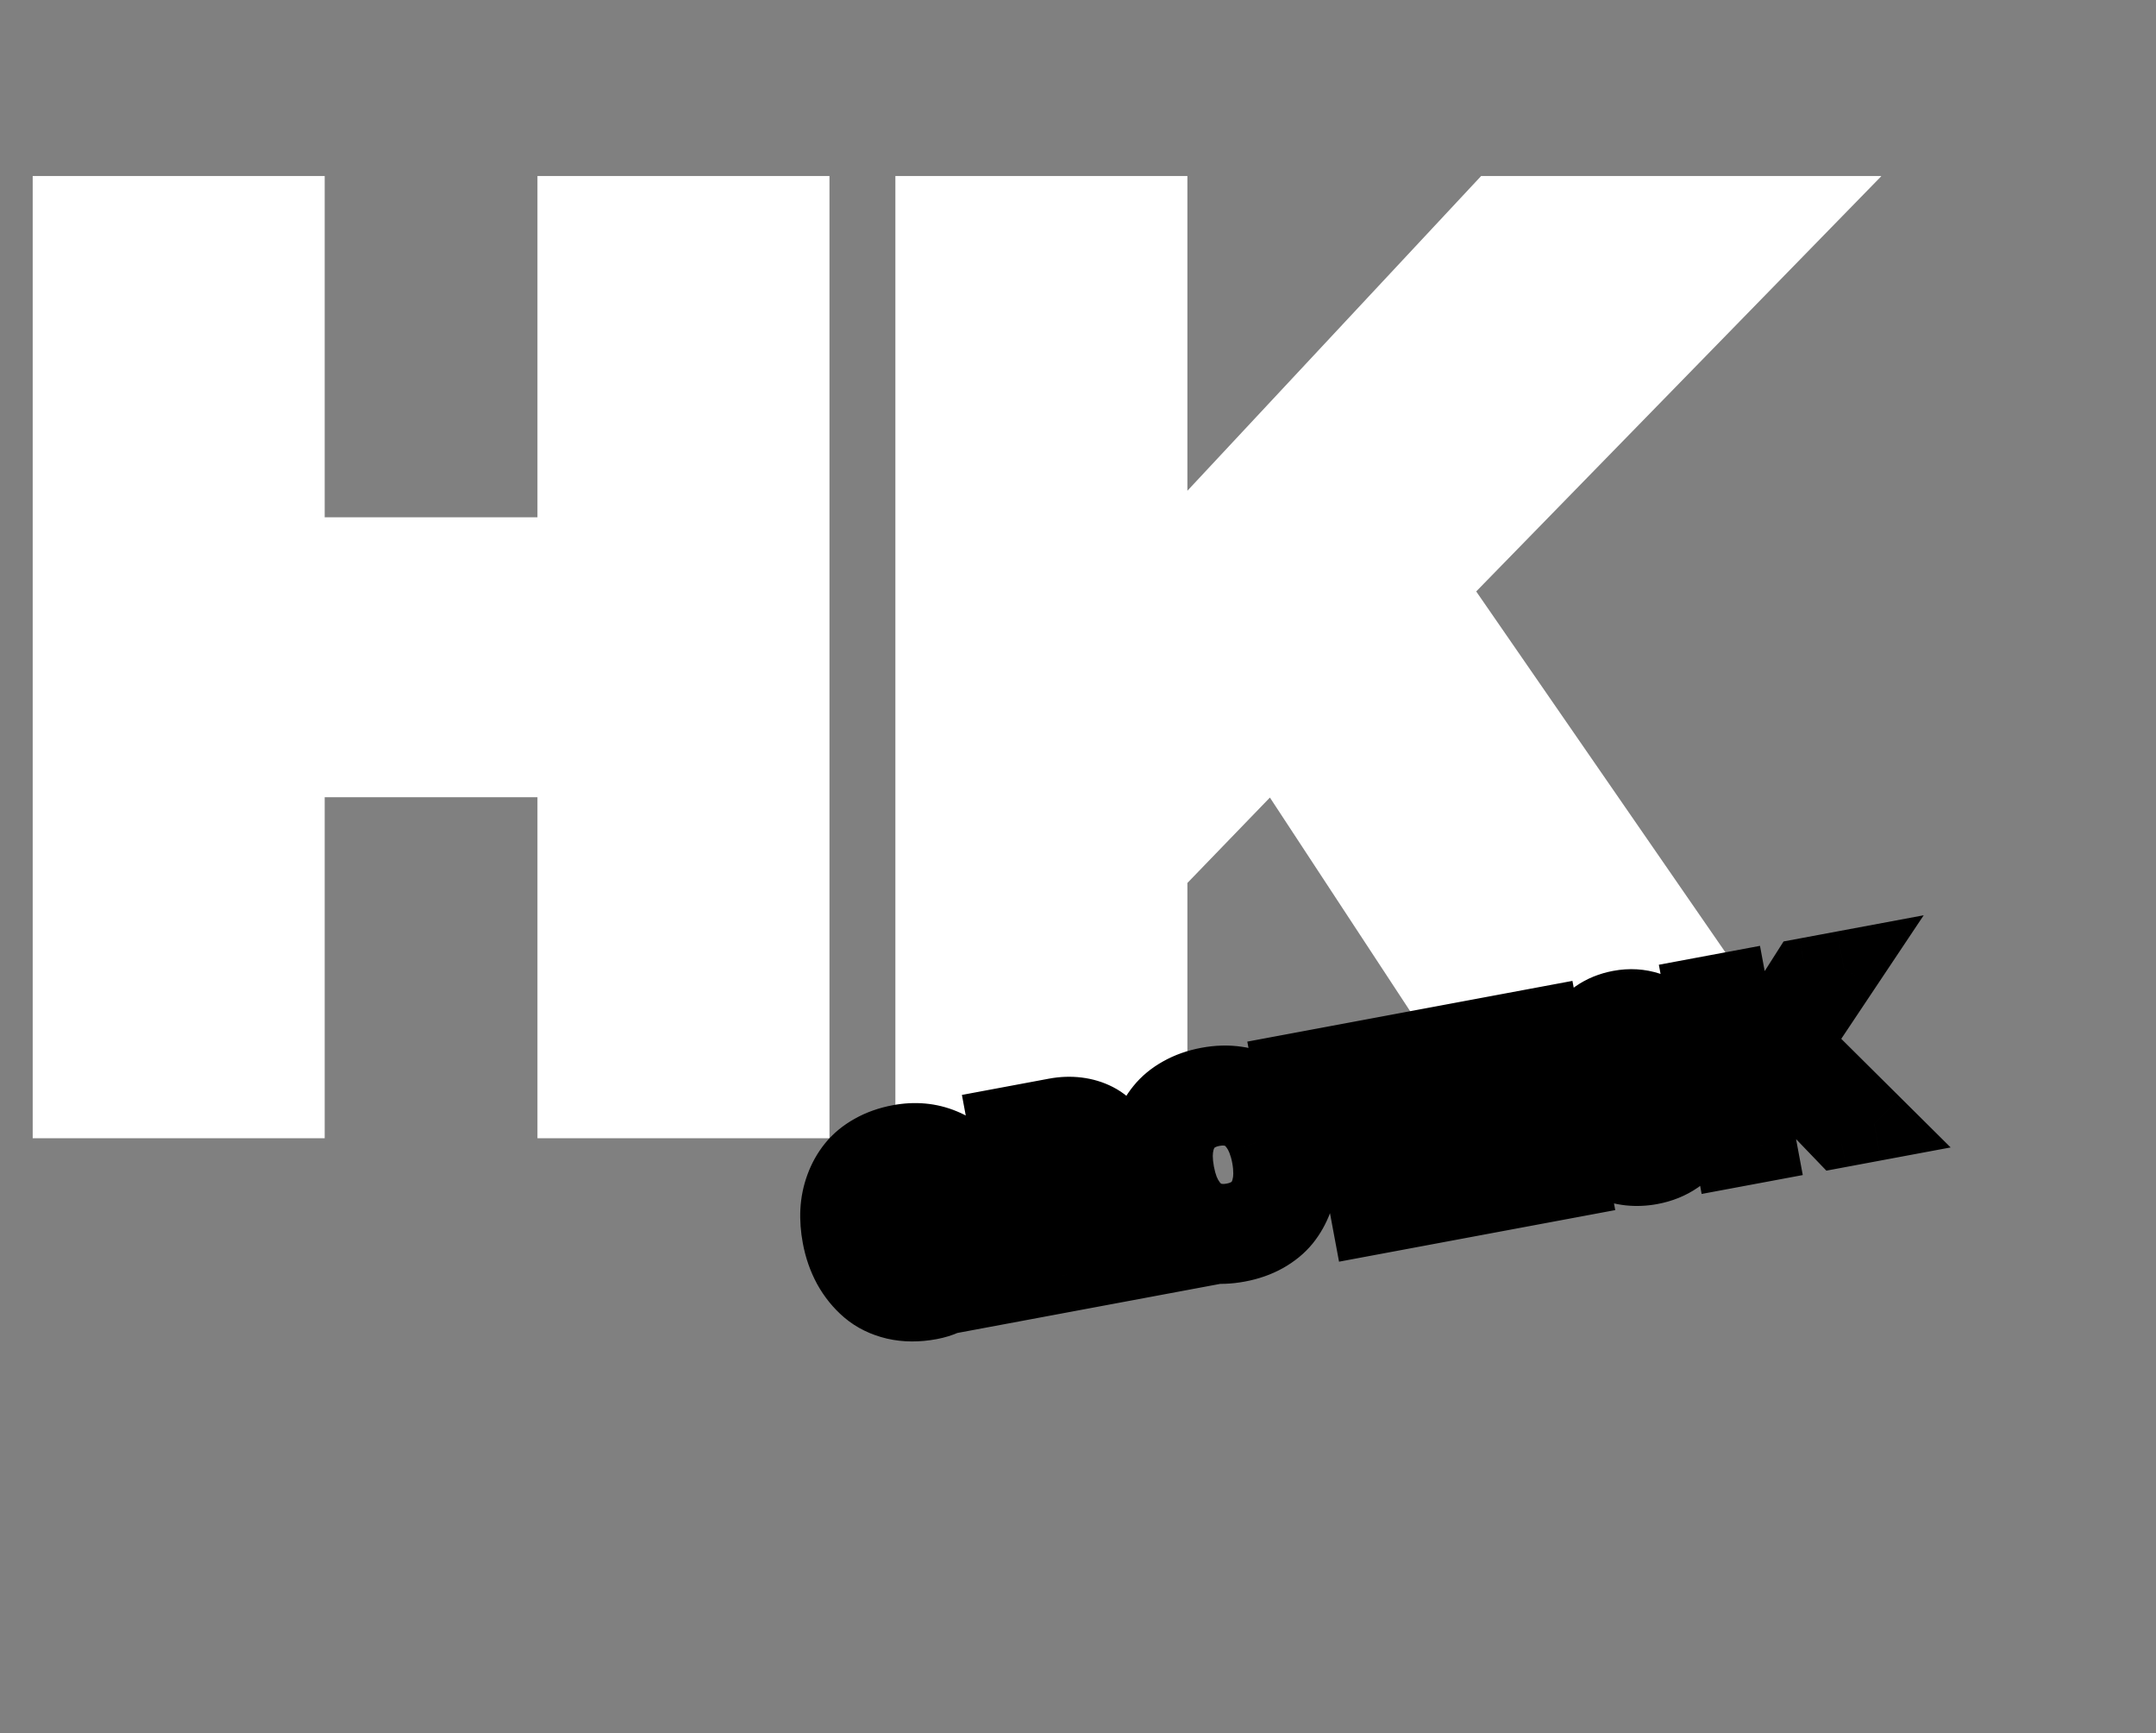 <svg width="1218" height="979" viewBox="0 0 1218 979" fill="none" xmlns="http://www.w3.org/2000/svg">
<rect x="0" y="0" width="1218" height="979" fill="#808080" stroke="none"/>
<mask id="path-1-outside-1_329_40" maskUnits="userSpaceOnUse" x="18" y="99" width="1045" height="544" fill="black">
<rect fill="white" x="18" y="99" width="1045" height="544"/>
<path d="M59.452 602V140.429H142.424V333.159H344.626V140.429H427.598V602H344.626V409.271H142.424V602H59.452ZM546.829 602V140.429H629.801V381.178L854.543 140.429H965.607L781.044 329.565L969.201 602H865.976L723.552 385.098L629.801 482.116V602H546.829Z"/>
</mask>
<path d="M59.452 602V140.429H142.424V333.159H344.626V140.429H427.598V602H344.626V409.271H142.424V602H59.452ZM546.829 602V140.429H629.801V381.178L854.543 140.429H965.607L781.044 329.565L969.201 602H865.976L723.552 385.098L629.801 482.116V602H546.829Z" fill="white"/>
<path d="M59.452 602H18.452V643H59.452V602ZM59.452 140.429V99.429H18.452V140.429H59.452ZM142.424 140.429H183.424V99.429H142.424V140.429ZM142.424 333.159H101.424V374.159H142.424V333.159ZM344.626 333.159V374.159H385.626V333.159H344.626ZM344.626 140.429V99.429H303.626V140.429H344.626ZM427.598 140.429H468.598V99.429H427.598V140.429ZM427.598 602V643H468.598V602H427.598ZM344.626 602H303.626V643H344.626V602ZM344.626 409.271H385.626V368.271H344.626V409.271ZM142.424 409.271V368.271H101.424V409.271H142.424ZM142.424 602V643H183.424V602H142.424ZM100.452 602V140.429H18.452V602H100.452ZM59.452 181.429H142.424V99.429H59.452V181.429ZM101.424 140.429V333.159H183.424V140.429H101.424ZM142.424 374.159H344.626V292.159H142.424V374.159ZM385.626 333.159V140.429H303.626V333.159H385.626ZM344.626 181.429H427.598V99.429H344.626V181.429ZM386.598 140.429V602H468.598V140.429H386.598ZM427.598 561H344.626V643H427.598V561ZM385.626 602V409.271H303.626V602H385.626ZM344.626 368.271H142.424V450.271H344.626V368.271ZM101.424 409.271V602H183.424V409.271H101.424ZM142.424 561H59.452V643H142.424V561ZM546.829 602H505.829V643H546.829V602ZM546.829 140.429V99.429H505.829V140.429H546.829ZM629.801 140.429H670.801V99.429H629.801V140.429ZM629.801 381.178H588.801V485.181L659.771 409.156L629.801 381.178ZM854.543 140.429V99.429H836.729L824.572 112.451L854.543 140.429ZM965.607 140.429L994.951 169.064L1062.9 99.429H965.607V140.429ZM781.044 329.565L751.7 300.931L728.126 325.09L747.308 352.865L781.044 329.565ZM969.201 602V643H1047.35L1002.94 578.7L969.201 602ZM865.976 602L831.704 624.504L843.849 643H865.976V602ZM723.552 385.098L757.824 362.594L729.689 319.746L694.069 356.607L723.552 385.098ZM629.801 482.116L600.317 453.625L588.801 465.543V482.116H629.801ZM629.801 602V643H670.801V602H629.801ZM587.829 602V140.429H505.829V602H587.829ZM546.829 181.429H629.801V99.429H546.829V181.429ZM588.801 140.429V381.178H670.801V140.429H588.801ZM659.771 409.156L884.514 168.407L824.572 112.451L599.83 353.2L659.771 409.156ZM854.543 181.429H965.607V99.429H854.543V181.429ZM936.263 111.795L751.7 300.931L810.388 358.2L994.951 169.064L936.263 111.795ZM747.308 352.865L935.465 625.3L1002.94 578.7L814.781 306.266L747.308 352.865ZM969.201 561H865.976V643H969.201V561ZM900.248 579.496L757.824 362.594L689.28 407.602L831.704 624.504L900.248 579.496ZM694.069 356.607L600.317 453.625L659.284 510.607L753.036 413.588L694.069 356.607ZM588.801 482.116V602H670.801V482.116H588.801ZM629.801 561H546.829V643H629.801V561Z" fill="white" mask="url(#path-1-outside-1_329_40)"/>
<mask id="path-3-outside-2_329_40" maskUnits="userSpaceOnUse" x="440.479" y="514.494" width="671.784" height="254.476" fill="black">
<rect fill="white" x="440.479" y="514.494" width="671.784" height="254.476"/>
<path d="M520.814 685.897L556.193 679.291L565.096 726.963L552.554 729.305L548.862 717.144C547.234 721.796 544.34 725.78 540.181 729.097C536.064 732.406 531.114 734.6 525.332 735.68C518.302 736.992 511.795 736.959 505.812 735.58C499.821 734.158 494.727 731.666 490.532 728.101C486.328 724.495 482.831 720.176 480.04 715.144C477.283 710.062 475.33 704.443 474.18 698.286C473.264 693.378 472.914 688.622 473.13 684.018C473.381 679.365 474.292 674.911 475.866 670.657C477.431 666.361 479.593 662.492 482.351 659.05C485.109 655.607 488.691 652.657 493.096 650.198C497.536 647.69 502.584 645.908 508.241 644.852C516.977 643.22 525.081 643.967 532.552 647.092C540.057 650.168 546.343 655.473 551.409 663.007L538.465 671.495C535.422 666.036 531.491 662.271 526.67 660.201C521.849 658.131 516.527 657.64 510.703 658.727C506.211 659.566 502.376 661.165 499.201 663.523C496.017 665.839 493.636 668.652 492.059 671.96C490.523 675.26 489.555 678.841 489.157 682.704C488.793 686.517 489.004 690.525 489.788 694.726C490.627 699.219 491.92 703.261 493.667 706.852C495.448 710.394 497.674 713.444 500.347 716.001C503.021 718.558 506.26 720.343 510.065 721.354C513.903 722.316 518.111 722.37 522.687 721.515C529.758 720.195 535.104 717.238 538.723 712.644C542.377 708.002 543.672 702.142 542.608 695.065L523.203 698.689L520.814 685.897ZM584.377 723.362L567.912 635.194L596.428 629.869C600.588 629.092 604.607 628.944 608.485 629.425C612.363 629.907 615.898 630.968 619.089 632.611C622.322 634.246 625.06 636.576 627.304 639.601C629.54 642.584 631.034 646.093 631.788 650.129C632.798 655.536 632.103 660.574 629.702 665.241C627.294 669.866 623.678 673.555 618.854 676.307L650.706 710.976L632.548 714.367L603.795 680.733L598.679 681.689L593.188 682.714L600.226 720.403L584.377 723.362ZM590.901 669.775L604.878 667.164C609.048 666.213 612.129 664.497 614.119 662.016C616.11 659.535 616.794 656.631 616.173 653.303C615.489 649.642 613.614 646.979 610.548 645.313C607.474 643.605 603.691 643.171 599.198 644.01L586.531 646.375L590.901 669.775ZM714.516 697.898C710.111 700.356 705.079 702.114 699.422 703.17C693.764 704.227 688.417 704.407 683.38 703.712C678.376 702.968 673.971 701.509 670.164 699.335C666.35 697.12 662.941 694.313 659.938 690.913C656.928 687.471 654.47 683.647 652.565 679.439C650.694 675.183 649.304 670.621 648.395 665.754C647.487 660.887 647.14 656.151 647.357 651.548C647.607 646.895 648.519 642.441 650.092 638.187C651.658 633.891 653.824 630.042 656.589 626.642C659.347 623.199 662.929 620.249 667.335 617.79C671.774 615.282 676.822 613.5 682.48 612.444C688.137 611.387 693.468 611.231 698.471 611.976C703.509 612.671 707.935 614.126 711.749 616.341C715.556 618.514 718.964 621.322 721.975 624.763C724.977 628.163 727.414 631.991 729.285 636.248C731.19 640.456 732.597 644.993 733.506 649.86C734.415 654.727 734.744 659.487 734.494 664.14C734.277 668.744 733.386 673.194 731.821 677.49C730.248 681.744 728.082 685.592 725.324 689.035C722.558 692.435 718.955 695.39 714.516 697.898ZM686.564 689.299C689.728 689.87 693.139 689.814 696.8 689.131C700.461 688.447 703.663 687.268 706.407 685.593C709.151 683.919 711.321 681.942 712.919 679.663C714.517 677.385 715.712 674.794 716.504 671.891C717.331 668.938 717.735 665.914 717.716 662.818C717.739 659.714 717.428 656.436 716.784 652.983C716.147 649.572 715.257 646.423 714.116 643.537C713.008 640.601 711.54 637.926 709.711 635.513C707.925 633.091 705.875 631.106 703.562 629.558C701.25 628.009 698.512 626.949 695.349 626.378C692.186 625.806 688.774 625.862 685.113 626.546C681.452 627.229 678.25 628.408 675.506 630.083C672.763 631.758 670.592 633.734 668.994 636.013C667.396 638.292 666.18 640.886 665.346 643.797C664.554 646.7 664.15 649.725 664.135 652.87C664.153 655.966 664.481 659.22 665.118 662.631C665.763 666.084 666.635 669.257 667.735 672.151C668.877 675.037 670.345 677.712 672.14 680.175C673.968 682.589 676.038 684.57 678.351 686.118C680.663 687.667 683.401 688.727 686.564 689.299ZM773.255 688.091L759.436 614.087L731.793 619.249L729.148 605.085L800.22 591.813L802.865 605.977L775.285 611.128L789.104 685.131L773.255 688.091ZM829.351 677.616L812.886 589.448L871.54 578.495L874.255 593.033L831.45 601.027L835.61 623.303L875.483 615.857L878.198 630.396L838.325 637.841L842.403 659.681L885.208 651.687L888.005 666.663L829.351 677.616ZM932.494 659.388C928.542 660.126 924.614 660.3 920.71 659.91C916.798 659.478 913.108 658.51 909.642 657.004C906.175 655.499 903.049 653.285 900.265 650.361C897.472 647.395 895.351 643.874 893.901 639.797L908.88 632.867C910.399 638.007 913.071 641.598 916.896 643.639C920.763 645.672 925.172 646.226 930.122 645.302C934.698 644.448 938.056 642.723 940.198 640.127C942.381 637.524 943.169 634.6 942.563 631.355C942.159 629.192 941.174 627.374 939.608 625.902C938.075 624.38 936.209 623.265 934.011 622.556C931.804 621.806 929.306 621.11 926.518 620.468C923.77 619.819 920.976 619.265 918.135 618.805C915.294 618.345 912.448 617.628 909.597 616.654C906.788 615.672 904.226 614.515 901.91 613.182C899.587 611.808 897.546 609.864 895.785 607.352C894.066 604.832 892.888 601.866 892.251 598.455C891.311 593.421 891.76 588.796 893.598 584.578C895.437 580.36 898.244 576.952 902.021 574.352C905.789 571.711 910.191 569.921 915.224 568.981C920.881 567.925 926.28 568.251 931.421 569.96C936.554 571.627 941.062 574.789 944.945 579.445L933.282 589.953C931.184 587.246 928.735 585.314 925.936 584.157C923.129 582.959 920.249 582.636 917.296 583.188C914.134 583.778 911.656 585.145 909.861 587.288C908.065 589.432 907.428 591.897 907.948 594.684C908.275 596.431 909.052 597.943 910.281 599.221C911.543 600.449 913.079 601.41 914.888 602.106C916.738 602.793 918.809 603.397 921.102 603.916C923.436 604.427 925.853 604.923 928.354 605.403C930.888 605.833 933.417 606.351 935.941 606.956C938.498 607.512 940.97 608.299 943.355 609.317C945.783 610.327 947.97 611.555 949.919 612.999C951.909 614.435 953.624 616.354 955.062 618.754C956.534 621.105 957.562 623.841 958.144 626.961C959.154 632.368 958.65 637.392 956.632 642.03C954.648 646.62 951.545 650.406 947.324 653.39C943.095 656.332 938.151 658.332 932.494 659.388ZM978.108 649.837L961.643 561.669L977.492 558.709L986.08 604.696L1020.42 550.693L1041.64 546.731L1013.13 589.443L1058.79 634.771L1039.07 638.453L1004.13 602.101L989.68 623.977L993.957 646.877L978.108 649.837Z"/>
</mask>
<path d="M520.814 685.897L556.193 679.291L565.096 726.963L552.554 729.305L548.862 717.144C547.234 721.796 544.34 725.78 540.181 729.097C536.064 732.406 531.114 734.6 525.332 735.68C518.302 736.992 511.795 736.959 505.812 735.58C499.821 734.158 494.727 731.666 490.532 728.101C486.328 724.495 482.831 720.176 480.04 715.144C477.283 710.062 475.33 704.443 474.18 698.286C473.264 693.378 472.914 688.622 473.13 684.018C473.381 679.365 474.292 674.911 475.866 670.657C477.431 666.361 479.593 662.492 482.351 659.05C485.109 655.607 488.691 652.657 493.096 650.198C497.536 647.69 502.584 645.908 508.241 644.852C516.977 643.22 525.081 643.967 532.552 647.092C540.057 650.168 546.343 655.473 551.409 663.007L538.465 671.495C535.422 666.036 531.491 662.271 526.67 660.201C521.849 658.131 516.527 657.64 510.703 658.727C506.211 659.566 502.376 661.165 499.201 663.523C496.017 665.839 493.636 668.652 492.059 671.96C490.523 675.26 489.555 678.841 489.157 682.704C488.793 686.517 489.004 690.525 489.788 694.726C490.627 699.219 491.92 703.261 493.667 706.852C495.448 710.394 497.674 713.444 500.347 716.001C503.021 718.558 506.26 720.343 510.065 721.354C513.903 722.316 518.111 722.37 522.687 721.515C529.758 720.195 535.104 717.238 538.723 712.644C542.377 708.002 543.672 702.142 542.608 695.065L523.203 698.689L520.814 685.897ZM584.377 723.362L567.912 635.194L596.428 629.869C600.588 629.092 604.607 628.944 608.485 629.425C612.363 629.907 615.898 630.968 619.089 632.611C622.322 634.246 625.06 636.576 627.304 639.601C629.54 642.584 631.034 646.093 631.788 650.129C632.798 655.536 632.103 660.574 629.702 665.241C627.294 669.866 623.678 673.555 618.854 676.307L650.706 710.976L632.548 714.367L603.795 680.733L598.679 681.689L593.188 682.714L600.226 720.403L584.377 723.362ZM590.901 669.775L604.878 667.164C609.048 666.213 612.129 664.497 614.119 662.016C616.11 659.535 616.794 656.631 616.173 653.303C615.489 649.642 613.614 646.979 610.548 645.313C607.474 643.605 603.691 643.171 599.198 644.01L586.531 646.375L590.901 669.775ZM714.516 697.898C710.111 700.356 705.079 702.114 699.422 703.17C693.764 704.227 688.417 704.407 683.38 703.712C678.376 702.968 673.971 701.509 670.164 699.335C666.35 697.12 662.941 694.313 659.938 690.913C656.928 687.471 654.47 683.647 652.565 679.439C650.694 675.183 649.304 670.621 648.395 665.754C647.487 660.887 647.14 656.151 647.357 651.548C647.607 646.895 648.519 642.441 650.092 638.187C651.658 633.891 653.824 630.042 656.589 626.642C659.347 623.199 662.929 620.249 667.335 617.79C671.774 615.282 676.822 613.5 682.48 612.444C688.137 611.387 693.468 611.231 698.471 611.976C703.509 612.671 707.935 614.126 711.749 616.341C715.556 618.514 718.964 621.322 721.975 624.763C724.977 628.163 727.414 631.991 729.285 636.248C731.19 640.456 732.597 644.993 733.506 649.86C734.415 654.727 734.744 659.487 734.494 664.14C734.277 668.744 733.386 673.194 731.821 677.49C730.248 681.744 728.082 685.592 725.324 689.035C722.558 692.435 718.955 695.39 714.516 697.898ZM686.564 689.299C689.728 689.87 693.139 689.814 696.8 689.131C700.461 688.447 703.663 687.268 706.407 685.593C709.151 683.919 711.321 681.942 712.919 679.663C714.517 677.385 715.712 674.794 716.504 671.891C717.331 668.938 717.735 665.914 717.716 662.818C717.739 659.714 717.428 656.436 716.784 652.983C716.147 649.572 715.257 646.423 714.116 643.537C713.008 640.601 711.54 637.926 709.711 635.513C707.925 633.091 705.875 631.106 703.562 629.558C701.25 628.009 698.512 626.949 695.349 626.378C692.186 625.806 688.774 625.862 685.113 626.546C681.452 627.229 678.25 628.408 675.506 630.083C672.763 631.758 670.592 633.734 668.994 636.013C667.396 638.292 666.18 640.886 665.346 643.797C664.554 646.7 664.15 649.725 664.135 652.87C664.153 655.966 664.481 659.22 665.118 662.631C665.763 666.084 666.635 669.257 667.735 672.151C668.877 675.037 670.345 677.712 672.14 680.175C673.968 682.589 676.038 684.57 678.351 686.118C680.663 687.667 683.401 688.727 686.564 689.299ZM773.255 688.091L759.436 614.087L731.793 619.249L729.148 605.085L800.22 591.813L802.865 605.977L775.285 611.128L789.104 685.131L773.255 688.091ZM829.351 677.616L812.886 589.448L871.54 578.495L874.255 593.033L831.45 601.027L835.61 623.303L875.483 615.857L878.198 630.396L838.325 637.841L842.403 659.681L885.208 651.687L888.005 666.663L829.351 677.616ZM932.494 659.388C928.542 660.126 924.614 660.3 920.71 659.91C916.798 659.478 913.108 658.51 909.642 657.004C906.175 655.499 903.049 653.285 900.265 650.361C897.472 647.395 895.351 643.874 893.901 639.797L908.88 632.867C910.399 638.007 913.071 641.598 916.896 643.639C920.763 645.672 925.172 646.226 930.122 645.302C934.698 644.448 938.056 642.723 940.198 640.127C942.381 637.524 943.169 634.6 942.563 631.355C942.159 629.192 941.174 627.374 939.608 625.902C938.075 624.38 936.209 623.265 934.011 622.556C931.804 621.806 929.306 621.11 926.518 620.468C923.77 619.819 920.976 619.265 918.135 618.805C915.294 618.345 912.448 617.628 909.597 616.654C906.788 615.672 904.226 614.515 901.91 613.182C899.587 611.808 897.546 609.864 895.785 607.352C894.066 604.832 892.888 601.866 892.251 598.455C891.311 593.421 891.76 588.796 893.598 584.578C895.437 580.36 898.244 576.952 902.021 574.352C905.789 571.711 910.191 569.921 915.224 568.981C920.881 567.925 926.28 568.251 931.421 569.96C936.554 571.627 941.062 574.789 944.945 579.445L933.282 589.953C931.184 587.246 928.735 585.314 925.936 584.157C923.129 582.959 920.249 582.636 917.296 583.188C914.134 583.778 911.656 585.145 909.861 587.288C908.065 589.432 907.428 591.897 907.948 594.684C908.275 596.431 909.052 597.943 910.281 599.221C911.543 600.449 913.079 601.41 914.888 602.106C916.738 602.793 918.809 603.397 921.102 603.916C923.436 604.427 925.853 604.923 928.354 605.403C930.888 605.833 933.417 606.351 935.941 606.956C938.498 607.512 940.97 608.299 943.355 609.317C945.783 610.327 947.97 611.555 949.919 612.999C951.909 614.435 953.624 616.354 955.062 618.754C956.534 621.105 957.562 623.841 958.144 626.961C959.154 632.368 958.65 637.392 956.632 642.03C954.648 646.62 951.545 650.406 947.324 653.39C943.095 656.332 938.151 658.332 932.494 659.388ZM978.108 649.837L961.643 561.669L977.492 558.709L986.08 604.696L1020.42 550.693L1041.64 546.731L1013.13 589.443L1058.79 634.771L1039.07 638.453L1004.13 602.101L989.68 623.977L993.957 646.877L978.108 649.837Z" fill="white"/>
<path d="M520.814 685.897L516.959 665.254L496.316 669.109L500.171 689.752L520.814 685.897ZM556.193 679.291L576.837 675.436L572.982 654.793L552.339 658.648L556.193 679.291ZM565.096 726.963L568.951 747.606L589.594 743.751L585.739 723.108L565.096 726.963ZM552.554 729.305L532.459 735.405L537.922 753.4L556.409 749.948L552.554 729.305ZM548.862 717.144L568.957 711.044L550.281 649.52L529.041 710.207L548.862 717.144ZM540.181 729.097L527.089 712.678L527.058 712.703L527.027 712.727L540.181 729.097ZM505.812 735.58L500.965 756.012L501.029 756.028L501.093 756.043L505.812 735.58ZM490.532 728.101L476.858 744.04L476.897 744.073L476.935 744.105L490.532 728.101ZM480.04 715.144L461.582 725.158L461.628 725.244L461.676 725.329L480.04 715.144ZM473.13 684.018L452.161 682.89L452.157 682.96L452.153 683.031L473.13 684.018ZM475.866 670.657L495.562 677.941L495.579 677.894L495.596 677.847L475.866 670.657ZM493.096 650.198L503.33 668.536L503.378 668.509L503.426 668.482L493.096 650.198ZM532.552 647.092L524.449 666.466L524.519 666.495L524.589 666.524L532.552 647.092ZM551.409 663.007L562.924 680.569L580.691 668.92L568.836 651.29L551.409 663.007ZM538.465 671.495L520.122 681.719L531.109 701.429L549.98 689.056L538.465 671.495ZM526.67 660.201L518.384 679.497L526.67 660.201ZM499.201 663.523L511.556 680.503L511.638 680.444L511.72 680.383L499.201 663.523ZM492.059 671.96L473.104 662.919L473.062 663.008L473.02 663.098L492.059 671.96ZM489.157 682.704L468.268 680.552L468.26 680.63L468.253 680.708L489.157 682.704ZM493.667 706.852L474.782 716.038L474.843 716.162L474.905 716.285L493.667 706.852ZM510.065 721.354L504.67 741.649L504.814 741.688L504.96 741.724L510.065 721.354ZM538.723 712.644L555.218 725.642L555.222 725.636L555.227 725.63L538.723 712.644ZM542.608 695.065L563.375 691.945L560.142 670.428L538.753 674.422L542.608 695.065ZM523.203 698.689L502.559 702.544L506.414 723.187L527.057 719.332L523.203 698.689ZM524.669 706.541L560.048 699.934L552.339 658.648L516.959 665.254L524.669 706.541ZM535.55 683.146L544.453 730.818L585.739 723.108L576.837 675.436L535.55 683.146ZM561.241 706.32L548.699 708.662L556.409 749.948L568.951 747.606L561.241 706.32ZM572.648 723.205L568.957 711.044L528.768 723.244L532.459 735.405L572.648 723.205ZM529.041 710.207C528.822 710.832 528.412 711.622 527.089 712.678L553.274 745.516C560.269 739.938 565.646 732.76 568.683 724.081L529.041 710.207ZM527.027 712.727C525.905 713.629 524.248 714.519 521.477 715.037L529.187 756.323C537.98 754.681 546.223 751.182 553.336 745.466L527.027 712.727ZM521.477 715.037C516.823 715.906 513.273 715.749 510.53 715.116L501.093 756.043C510.317 758.169 519.78 758.079 529.187 756.323L521.477 715.037ZM510.659 715.147C507.506 714.399 505.512 713.272 504.128 712.097L476.935 744.105C483.943 750.059 492.135 753.918 500.965 756.012L510.659 715.147ZM504.205 712.163C501.968 710.244 500.034 707.896 498.405 704.959L461.676 725.329C465.628 732.456 470.688 738.746 476.858 744.04L504.205 712.163ZM498.499 705.129C496.87 702.128 495.604 698.613 494.824 694.432L453.537 702.141C455.056 710.274 457.696 717.996 461.582 725.158L498.499 705.129ZM494.824 694.432C494.18 690.987 493.973 687.858 494.107 685.005L452.153 683.031C451.855 689.385 452.347 695.769 453.537 702.141L494.824 694.432ZM494.1 685.146C494.24 682.539 494.74 680.165 495.562 677.941L456.169 663.373C453.845 669.658 452.521 676.191 452.161 682.89L494.1 685.146ZM495.596 677.847C496.408 675.621 497.464 673.773 498.74 672.18L465.962 645.919C461.722 651.211 458.455 657.101 456.135 663.467L495.596 677.847ZM498.74 672.18C499.576 671.137 500.956 669.861 503.33 668.536L482.863 631.86C476.426 635.452 470.643 640.077 465.962 645.919L498.74 672.18ZM503.426 668.482C505.61 667.248 508.423 666.181 512.096 665.495L504.386 624.208C496.745 625.635 489.461 628.133 482.767 631.914L503.426 668.482ZM512.096 665.495C517.215 664.539 521.12 665.073 524.449 666.466L540.655 627.718C529.042 622.861 516.739 621.902 504.386 624.208L512.096 665.495ZM524.589 666.524C527.795 667.838 530.95 670.215 533.982 674.725L568.836 651.29C561.736 640.731 552.32 632.498 540.515 627.66L524.589 666.524ZM539.895 645.446L526.95 653.933L549.98 689.056L562.924 680.569L539.895 645.446ZM556.808 661.27C551.954 652.561 544.812 645.137 534.957 640.905L518.384 679.497C518.398 679.504 518.491 679.535 518.711 679.745C518.959 679.983 519.472 680.553 520.122 681.719L556.808 661.27ZM534.957 640.905C525.831 636.986 516.217 636.335 506.848 638.084L514.558 679.37C516.838 678.945 517.868 679.276 518.384 679.497L534.957 640.905ZM506.848 638.084C499.705 639.418 492.791 642.126 486.682 646.662L511.72 680.383C511.962 680.203 512.716 679.714 514.558 679.37L506.848 638.084ZM486.845 646.542C481.051 650.758 476.297 656.224 473.104 662.919L511.013 681C511.021 680.983 511.025 680.974 511.056 680.938C511.091 680.896 511.228 680.742 511.556 680.503L486.845 646.542ZM473.02 663.098C470.434 668.653 468.889 674.521 468.268 680.552L510.047 684.856C510.221 683.162 510.611 681.866 511.097 680.821L473.02 663.098ZM468.253 680.708C467.682 686.685 468.041 692.671 469.145 698.581L510.431 690.871C509.966 688.378 509.905 686.35 510.062 684.7L468.253 680.708ZM469.145 698.581C470.28 704.661 472.105 710.533 474.782 716.038L512.551 697.666C511.735 695.988 510.974 693.777 510.431 690.871L469.145 698.581ZM474.905 716.285C477.685 721.815 481.305 726.845 485.83 731.175L514.865 700.827C514.044 700.042 513.21 698.973 512.429 697.419L474.905 716.285ZM485.83 731.175C491.228 736.339 497.668 739.788 504.67 741.649L515.459 701.059C515.102 700.964 514.945 700.88 514.915 700.864C514.89 700.85 514.886 700.847 514.865 700.827L485.83 731.175ZM504.96 741.724C512.202 743.539 519.513 743.471 526.542 742.158L518.832 700.872C516.709 701.269 515.604 701.093 515.17 700.984L504.96 741.724ZM526.542 742.158C537.415 740.128 547.77 735.094 555.218 725.642L522.229 699.647C522.227 699.65 522.172 699.745 521.835 699.931C521.444 700.147 520.539 700.553 518.832 700.872L526.542 742.158ZM555.227 725.63C563.202 715.495 565.103 703.445 563.375 691.945L521.841 698.185C521.951 698.918 521.973 699.437 521.967 699.768C521.964 699.933 521.954 700.051 521.946 700.125C521.937 700.2 521.929 700.235 521.929 700.236C521.929 700.237 521.935 700.21 521.951 700.162C521.968 700.113 521.992 700.052 522.024 699.984C522.093 699.836 522.17 699.722 522.22 699.658L555.227 725.63ZM538.753 674.422L519.348 678.046L527.057 719.332L546.463 715.708L538.753 674.422ZM543.846 694.834L541.457 682.043L500.171 689.752L502.559 702.544L543.846 694.834ZM584.377 723.362L563.734 727.217L567.588 747.86L588.232 744.005L584.377 723.362ZM567.912 635.194L564.057 614.551L543.414 618.406L547.269 639.049L567.912 635.194ZM619.089 632.611L609.477 651.283L609.544 651.317L609.611 651.351L619.089 632.611ZM627.304 639.601L610.437 652.112L610.468 652.154L610.5 652.196L627.304 639.601ZM629.702 665.241L648.329 674.938L648.353 674.892L648.377 674.845L629.702 665.241ZM618.854 676.307L608.449 658.066L585.569 671.118L603.39 690.515L618.854 676.307ZM650.706 710.976L654.561 731.619L691.8 724.665L666.17 696.768L650.706 710.976ZM632.548 714.367L616.586 728.012L624.472 737.238L636.403 735.01L632.548 714.367ZM603.795 680.733L619.758 667.088L611.871 657.862L599.941 660.09L603.795 680.733ZM593.188 682.714L589.333 662.071L568.69 665.926L572.545 686.569L593.188 682.714ZM600.226 720.403L604.081 741.046L624.724 737.191L620.869 716.548L600.226 720.403ZM590.901 669.775L570.257 673.629L574.112 694.273L594.756 690.418L590.901 669.775ZM604.878 667.164L608.733 687.808L609.141 687.731L609.547 687.639L604.878 667.164ZM610.548 645.313L600.35 663.671L600.436 663.718L600.522 663.765L610.548 645.313ZM586.531 646.375L582.676 625.732L562.033 629.587L565.888 650.23L586.531 646.375ZM605.02 719.507L588.555 631.339L547.269 639.049L563.734 727.217L605.02 719.507ZM571.767 655.837L600.283 650.512L592.573 609.226L564.057 614.551L571.767 655.837ZM600.283 650.512C602.494 650.099 604.336 650.072 605.899 650.266L611.071 608.585C604.878 607.817 598.681 608.085 592.573 609.226L600.283 650.512ZM605.899 650.266C607.544 650.47 608.67 650.867 609.477 651.283L628.7 613.94C623.126 611.07 617.182 609.343 611.071 608.585L605.899 650.266ZM609.611 651.351C609.813 651.453 610.059 651.602 610.437 652.112L644.17 627.09C640.061 621.55 634.83 617.039 628.566 613.871L609.611 651.351ZM610.5 652.196C610.613 652.347 610.922 652.793 611.145 653.983L652.431 646.274C651.146 639.394 648.466 632.821 644.108 627.006L610.5 652.196ZM611.145 653.983C611.269 654.65 611.236 654.985 611.221 655.092C611.208 655.187 611.178 655.343 611.027 655.636L648.377 674.845C653.017 665.825 654.252 656.025 652.431 646.274L611.145 653.983ZM611.075 655.544C610.653 656.354 610.007 657.177 608.449 658.066L629.26 694.548C637.349 689.933 643.935 683.378 648.329 674.938L611.075 655.544ZM603.39 690.515L635.241 725.184L666.17 696.768L634.318 662.099L603.39 690.515ZM646.851 690.333L628.693 693.724L636.403 735.01L654.561 731.619L646.851 690.333ZM648.51 700.721L619.758 667.088L587.833 694.379L616.586 728.012L648.51 700.721ZM599.941 660.09L594.824 661.046L602.534 702.332L607.65 701.376L599.941 660.09ZM594.824 661.046L589.333 662.071L597.043 703.357L602.534 702.332L594.824 661.046ZM572.545 686.569L579.583 724.257L620.869 716.548L613.831 678.859L572.545 686.569ZM596.371 699.759L580.522 702.719L588.232 744.005L604.081 741.046L596.371 699.759ZM594.756 690.418L608.733 687.808L601.023 646.521L587.046 649.131L594.756 690.418ZM609.547 687.639C616.749 685.997 624.665 682.43 630.499 675.157L597.739 648.875C599.593 646.565 601.348 646.43 600.209 646.69L609.547 687.639ZM630.499 675.157C636.591 667.564 638.479 658.352 636.816 649.448L595.529 657.158C595.376 656.334 595.273 654.911 595.685 653.16C596.107 651.372 596.91 649.908 597.739 648.875L630.499 675.157ZM636.816 649.448C635.061 640.05 629.611 631.771 620.573 626.861L600.522 663.765C599.423 663.168 598.136 662.146 597.082 660.648C596.053 659.186 595.662 657.865 595.529 657.158L636.816 649.448ZM620.745 626.955C612.255 622.239 603.181 621.903 595.343 623.367L603.053 664.653C603.637 664.544 603.569 664.634 603.01 664.569C602.391 664.498 601.418 664.264 600.35 663.671L620.745 626.955ZM595.343 623.367L582.676 625.732L590.386 667.018L603.053 664.653L595.343 623.367ZM565.888 650.23L570.257 673.629L611.544 665.92L607.174 642.52L565.888 650.23ZM714.516 697.898L724.75 716.235L724.798 716.209L724.846 716.182L714.516 697.898ZM683.38 703.712L680.289 724.483L680.399 724.5L680.509 724.515L683.38 703.712ZM670.164 699.335L659.619 717.495L659.685 717.534L659.752 717.572L670.164 699.335ZM659.938 690.913L644.132 704.739L644.165 704.777L644.198 704.814L659.938 690.913ZM652.565 679.439L633.341 687.89L633.387 687.996L633.435 688.101L652.565 679.439ZM647.357 651.548L626.387 650.419L626.383 650.49L626.38 650.561L647.357 651.548ZM650.092 638.187L669.789 645.47L669.806 645.424L669.823 645.377L650.092 638.187ZM656.589 626.642L672.881 639.892L672.93 639.832L672.978 639.772L656.589 626.642ZM667.335 617.79L677.568 636.128L677.616 636.101L677.664 636.074L667.335 617.79ZM698.471 611.976L695.38 632.747L695.49 632.763L695.6 632.779L698.471 611.976ZM711.749 616.341L701.204 634.501L701.27 634.54L701.337 634.578L711.749 616.341ZM721.975 624.763L706.169 638.59L706.201 638.627L706.234 638.665L721.975 624.763ZM729.285 636.248L710.061 644.699L710.107 644.805L710.155 644.91L729.285 636.248ZM734.494 664.14L713.524 663.012L713.52 663.083L713.517 663.154L734.494 664.14ZM731.821 677.49L751.517 684.773L751.535 684.727L751.552 684.68L731.821 677.49ZM725.324 689.035L741.616 702.285L741.664 702.225L741.712 702.165L725.324 689.035ZM712.919 679.663L730.113 691.72L712.919 679.663ZM716.504 671.891L696.281 666.231L696.263 666.296L696.246 666.361L716.504 671.891ZM717.716 662.818L696.717 662.662L696.716 662.802L696.716 662.943L717.716 662.818ZM714.116 643.537L694.468 650.951L694.527 651.107L694.588 651.261L714.116 643.537ZM709.711 635.513L692.813 647.981L692.892 648.087L692.971 648.192L709.711 635.513ZM703.562 629.558L715.247 612.108L703.562 629.558ZM668.994 636.013L651.8 623.956L668.994 636.013ZM665.346 643.797L645.159 638.013L645.122 638.14L645.087 638.268L665.346 643.797ZM664.135 652.87L643.135 652.768L643.134 652.882L643.135 652.996L664.135 652.87ZM667.735 672.151L648.106 679.613L648.156 679.744L648.207 679.875L667.735 672.151ZM672.14 680.175L655.166 692.541L655.282 692.699L655.4 692.855L672.14 680.175ZM678.351 686.118L666.667 703.568L678.351 686.118ZM704.283 679.56C702.122 680.766 699.297 681.83 695.567 682.527L703.277 723.813C710.861 722.397 718.099 719.947 724.75 716.235L704.283 679.56ZM695.567 682.527C691.84 683.223 688.779 683.258 686.25 682.909L680.509 724.515C688.055 725.556 695.689 725.23 703.277 723.813L695.567 682.527ZM686.47 682.941C683.652 682.521 681.801 681.797 680.576 681.098L659.752 717.572C666.141 721.22 673.1 723.414 680.289 724.483L686.47 682.941ZM680.709 681.175C678.899 680.124 677.232 678.771 675.679 677.012L644.198 704.814C648.65 709.855 653.8 714.117 659.619 717.495L680.709 681.175ZM675.745 677.087C674.103 675.21 672.761 673.129 671.696 670.778L633.435 688.101C636.18 694.164 639.753 699.733 644.132 704.739L675.745 677.087ZM671.79 670.989C670.607 668.296 669.671 665.286 669.039 661.899L627.752 669.609C628.937 675.955 630.782 682.069 633.341 687.89L671.79 670.989ZM669.039 661.899C668.406 658.51 668.199 655.401 668.334 652.534L626.38 650.561C626.082 656.901 626.567 663.263 627.752 669.609L669.039 661.899ZM668.327 652.676C668.467 650.069 668.966 647.695 669.789 645.47L630.396 630.903C628.072 637.187 626.748 643.72 626.387 650.419L668.327 652.676ZM669.823 645.377C670.623 643.183 671.654 641.401 672.881 639.892L640.297 613.391C635.993 618.684 632.693 624.599 630.362 630.996L669.823 645.377ZM672.978 639.772C673.814 638.729 675.194 637.453 677.568 636.128L657.101 599.452C650.664 603.044 644.881 607.669 640.201 613.511L672.978 639.772ZM677.664 636.074C679.849 634.84 682.661 633.773 686.335 633.087L678.625 591.8C670.983 593.227 663.699 595.725 657.005 599.506L677.664 636.074ZM686.335 633.087C690.011 632.4 692.977 632.389 695.38 632.747L701.562 591.204C693.959 590.073 686.263 590.374 678.625 591.8L686.335 633.087ZM695.6 632.779C698.341 633.157 700.084 633.851 701.204 634.501L722.294 598.181C715.785 594.401 708.676 592.185 701.342 591.173L695.6 632.779ZM701.337 634.578C703.026 635.542 704.631 636.832 706.169 638.59L737.781 610.937C733.298 605.812 728.086 601.487 722.161 598.104L701.337 634.578ZM706.234 638.665C707.765 640.397 709.04 642.377 710.061 644.699L748.51 627.798C745.788 621.606 742.19 615.929 737.715 610.862L706.234 638.665ZM710.155 644.91C711.317 647.476 712.241 650.387 712.863 653.715L754.149 646.005C752.953 639.6 751.064 633.436 748.416 627.587L710.155 644.91ZM712.863 653.715C713.484 657.042 713.679 660.128 713.524 663.012L755.464 665.269C755.809 658.847 755.346 652.412 754.149 646.005L712.863 653.715ZM713.517 663.154C713.399 665.655 712.923 668.013 712.09 670.299L751.552 684.68C753.849 678.375 755.155 671.832 755.471 665.127L713.517 663.154ZM712.124 670.206C711.311 672.407 710.244 674.27 708.935 675.904L741.712 702.165C745.92 696.914 749.185 691.081 751.517 684.773L712.124 670.206ZM709.032 675.784C708.168 676.846 706.709 678.189 704.187 679.614L724.846 716.182C731.202 712.591 736.948 708.025 741.616 702.285L709.032 675.784ZM682.83 709.964C688.867 711.055 694.878 710.853 700.655 709.774L692.945 668.487C691.401 668.776 690.588 668.686 690.299 668.633L682.83 709.964ZM700.655 709.774C706.432 708.695 712.111 706.714 717.348 703.518L695.466 667.668C695.215 667.821 694.49 668.199 692.945 668.487L700.655 709.774ZM717.348 703.518C722.178 700.57 726.619 696.703 730.113 691.72L695.725 667.607C695.791 667.513 695.849 667.442 695.892 667.393C695.936 667.344 695.959 667.323 695.954 667.327C695.944 667.337 695.804 667.462 695.466 667.668L717.348 703.518ZM730.113 691.72C733.21 687.303 735.385 682.469 736.763 677.42L696.246 666.361C696.039 667.118 695.824 667.466 695.725 667.607L730.113 691.72ZM736.728 677.55C738.086 672.696 738.746 667.724 738.716 662.692L696.716 662.943C696.723 664.104 696.576 665.18 696.281 666.231L736.728 677.55ZM738.715 662.974C738.75 658.363 738.287 653.734 737.427 649.128L696.14 656.838C696.57 659.137 696.728 661.065 696.717 662.662L738.715 662.974ZM737.427 649.128C736.571 644.547 735.334 640.086 733.643 635.813L694.588 651.261C695.181 652.76 695.722 654.597 696.14 656.838L737.427 649.128ZM733.763 636.122C731.97 631.37 729.54 626.911 726.451 622.833L692.971 648.192C693.539 648.942 694.046 649.832 694.468 650.951L733.763 636.122ZM726.609 623.044C723.502 618.833 719.729 615.11 715.247 612.108L691.878 647.007C692.021 647.103 692.347 647.349 692.813 647.981L726.609 623.044ZM715.247 612.108C710.19 608.722 704.652 606.719 699.083 605.712L691.615 647.043C692.005 647.113 692.18 647.18 692.193 647.185C692.199 647.187 692.17 647.176 692.111 647.146C692.053 647.116 691.973 647.07 691.878 647.007L715.247 612.108ZM699.083 605.712C693.046 604.621 687.035 604.824 681.258 605.902L688.968 647.189C690.513 646.9 691.325 646.991 691.615 647.043L699.083 605.712ZM681.258 605.902C675.481 606.981 669.802 608.962 664.566 612.158L686.447 648.008C686.698 647.855 687.423 647.477 688.968 647.189L681.258 605.902ZM664.566 612.158C659.735 615.106 655.294 618.974 651.8 623.956L686.188 648.07C686.123 648.163 686.065 648.234 686.021 648.284C685.978 648.332 685.954 648.353 685.959 648.349C685.969 648.34 686.109 648.214 686.447 648.008L664.566 612.158ZM651.8 623.956C648.75 628.306 646.579 633.057 645.159 638.013L685.534 649.581C685.782 648.716 686.043 648.277 686.188 648.07L651.8 623.956ZM645.087 638.268C643.791 643.018 643.159 647.872 643.135 652.768L685.135 652.972C685.141 651.577 685.317 650.383 685.605 649.327L645.087 638.268ZM643.135 652.996C643.162 657.482 643.635 661.99 644.475 666.486L685.761 658.776C685.327 656.45 685.145 654.45 685.134 652.744L643.135 652.996ZM644.475 666.486C645.319 671.008 646.506 675.405 648.106 679.613L687.365 664.69C686.764 663.109 686.206 661.159 685.761 658.776L644.475 666.486ZM648.207 679.875C649.989 684.38 652.308 688.618 655.166 692.541L689.113 667.809C688.382 666.806 687.765 665.695 687.263 664.427L648.207 679.875ZM655.4 692.855C658.513 696.965 662.252 700.612 666.667 703.568L690.035 668.669C689.824 668.528 689.423 668.213 688.879 667.495L655.4 692.855ZM666.667 703.568C671.723 706.954 677.261 708.958 682.83 709.964L690.299 668.633C689.909 668.563 689.733 668.496 689.721 668.491C689.714 668.489 689.744 668.5 689.802 668.53C689.86 668.56 689.94 668.606 690.035 668.669L666.667 703.568ZM773.255 688.091L752.612 691.946L756.467 712.589L777.11 708.734L773.255 688.091ZM759.436 614.087L780.079 610.232L776.224 589.589L755.581 593.444L759.436 614.087ZM731.793 619.249L711.15 623.104L715.005 643.747L735.648 639.892L731.793 619.249ZM729.148 605.085L725.294 584.442L704.65 588.296L708.505 608.94L729.148 605.085ZM800.22 591.813L820.863 587.958L817.008 567.315L796.365 571.17L800.22 591.813ZM802.865 605.977L806.72 626.62L827.363 622.766L823.508 602.122L802.865 605.977ZM775.285 611.128L771.43 590.484L750.787 594.339L754.642 614.982L775.285 611.128ZM789.104 685.131L792.959 705.775L813.602 701.92L809.747 681.277L789.104 685.131ZM793.898 684.236L780.079 610.232L738.793 617.942L752.612 691.946L793.898 684.236ZM755.581 593.444L727.939 598.606L735.648 639.892L763.291 634.73L755.581 593.444ZM752.437 615.394L749.792 601.23L708.505 608.94L711.15 623.104L752.437 615.394ZM733.003 625.728L804.075 612.456L796.365 571.17L725.294 584.442L733.003 625.728ZM779.577 595.668L782.222 609.832L823.508 602.122L820.863 587.958L779.577 595.668ZM799.01 585.334L771.43 590.484L779.14 631.771L806.72 626.62L799.01 585.334ZM754.642 614.982L768.461 688.986L809.747 681.277L795.928 607.273L754.642 614.982ZM785.249 664.488L769.4 667.448L777.11 708.734L792.959 705.775L785.249 664.488ZM829.351 677.616L808.708 681.471L812.563 702.114L833.206 698.259L829.351 677.616ZM812.886 589.448L809.032 568.804L788.388 572.659L792.243 593.302L812.886 589.448ZM871.54 578.495L892.184 574.64L888.329 553.996L867.686 557.851L871.54 578.495ZM874.255 593.033L878.11 613.676L898.753 609.822L894.899 589.178L874.255 593.033ZM831.45 601.027L827.596 580.383L806.952 584.238L810.807 604.882L831.45 601.027ZM835.61 623.303L814.967 627.158L818.822 647.801L839.465 643.946L835.61 623.303ZM875.483 615.857L896.126 612.002L892.271 591.359L871.628 595.214L875.483 615.857ZM878.198 630.396L882.052 651.039L902.696 647.184L898.841 626.541L878.198 630.396ZM838.325 637.841L834.47 617.198L813.827 621.053L817.682 641.696L838.325 637.841ZM842.403 659.681L821.76 663.536L825.615 684.179L846.258 680.324L842.403 659.681ZM885.208 651.687L905.852 647.832L901.997 627.189L881.354 631.044L885.208 651.687ZM888.005 666.663L891.86 687.306L912.503 683.451L908.648 662.808L888.005 666.663ZM849.994 673.761L833.53 585.593L792.243 593.302L808.708 681.471L849.994 673.761ZM816.741 610.091L875.395 599.138L867.686 557.851L809.032 568.804L816.741 610.091ZM850.897 582.349L853.612 596.888L894.899 589.178L892.184 574.64L850.897 582.349ZM870.401 572.39L827.596 580.383L835.305 621.67L878.11 613.676L870.401 572.39ZM810.807 604.882L814.967 627.158L856.253 619.448L852.094 597.172L810.807 604.882ZM839.465 643.946L879.337 636.5L871.628 595.214L831.755 602.66L839.465 643.946ZM854.839 619.712L857.554 634.251L898.841 626.541L896.126 612.002L854.839 619.712ZM874.343 609.753L834.47 617.198L842.18 658.485L882.052 651.039L874.343 609.753ZM817.682 641.696L821.76 663.536L863.047 655.826L858.968 633.987L817.682 641.696ZM846.258 680.324L889.063 672.33L881.354 631.044L838.549 639.038L846.258 680.324ZM864.565 655.542L867.362 670.518L908.648 662.808L905.852 647.832L864.565 655.542ZM884.15 646.02L825.496 656.973L833.206 698.259L891.86 687.306L884.15 646.02ZM920.71 659.91L918.406 680.783L918.514 680.795L918.621 680.806L920.71 659.91ZM900.265 650.361L884.976 664.757L885.017 664.8L885.058 664.843L900.265 650.361ZM893.901 639.797L885.083 620.738L867.695 628.783L874.115 646.834L893.901 639.797ZM908.88 632.867L929.018 626.914L922.126 603.6L900.062 613.808L908.88 632.867ZM916.896 643.639L907.011 662.167L907.067 662.197L907.123 662.226L916.896 643.639ZM940.198 640.127L924.107 626.634L924.053 626.698L923.999 626.763L940.198 640.127ZM939.608 625.902L924.811 640.803L925.015 641.006L925.224 641.203L939.608 625.902ZM934.011 622.556L927.25 642.438L927.409 642.492L927.568 642.544L934.011 622.556ZM926.518 620.468L921.687 640.905L921.748 640.92L921.81 640.934L926.518 620.468ZM918.135 618.805L921.489 598.075L918.135 618.805ZM909.597 616.654L902.667 636.478L902.737 636.502L902.806 636.526L909.597 616.654ZM901.91 613.182L891.218 631.256L891.326 631.32L891.434 631.382L901.91 613.182ZM895.785 607.352L878.436 619.185L878.511 619.295L878.587 619.403L895.785 607.352ZM902.021 574.352L913.927 591.651L914 591.601L914.072 591.55L902.021 574.352ZM931.421 569.96L924.796 589.888L924.864 589.91L924.933 589.933L931.421 569.96ZM944.945 579.445L959.001 595.047L974.017 581.518L961.073 565.996L944.945 579.445ZM933.282 589.953L916.683 602.817L930.537 620.693L947.339 605.555L933.282 589.953ZM925.936 584.157L917.693 603.472L917.805 603.52L917.918 603.566L925.936 584.157ZM910.281 599.221L895.146 613.779L895.388 614.031L895.639 614.275L910.281 599.221ZM914.888 602.106L907.352 621.707L907.462 621.749L907.572 621.79L914.888 602.106ZM921.102 603.916L916.465 624.397L916.537 624.414L916.609 624.429L921.102 603.916ZM928.354 605.403L924.393 626.026L924.613 626.068L924.834 626.106L928.354 605.403ZM935.941 606.956L931.045 627.378L931.263 627.43L931.483 627.478L935.941 606.956ZM943.355 609.317L935.112 628.631L935.198 628.668L935.285 628.704L943.355 609.317ZM949.919 612.999L937.415 629.87L937.522 629.949L937.629 630.027L949.919 612.999ZM955.062 618.754L937.048 629.548L937.154 629.725L937.264 629.899L955.062 618.754ZM956.632 642.03L937.375 633.653L937.366 633.675L937.356 633.697L956.632 642.03ZM947.324 653.39L959.317 670.629L959.381 670.584L959.445 670.539L947.324 653.39ZM928.639 638.745C926.598 639.126 924.671 639.201 922.798 639.014L918.621 680.806C924.557 681.399 930.487 681.126 936.349 680.031L928.639 638.745ZM923.014 639.037C921.104 638.826 919.465 638.376 918.005 637.742L901.279 676.267C906.752 678.644 912.492 680.13 918.406 680.783L923.014 639.037ZM918.005 637.742C917.289 637.431 916.452 636.908 915.472 635.879L885.058 664.843C889.646 669.662 895.061 673.568 901.279 676.267L918.005 637.742ZM915.554 635.965C914.876 635.245 914.225 634.273 913.687 632.759L874.115 646.834C876.477 653.475 880.069 659.546 884.976 664.757L915.554 635.965ZM902.719 658.856L917.697 651.926L900.062 613.808L885.083 620.738L902.719 658.856ZM888.741 638.82C891.455 648.001 897.1 656.879 907.011 662.167L926.782 625.111C927.693 625.597 928.418 626.27 928.87 626.878C929.27 627.415 929.212 627.569 929.018 626.914L888.741 638.82ZM907.123 662.226C915.795 666.786 925.125 667.598 933.977 665.945L926.267 624.659C925.647 624.775 925.506 624.716 925.723 624.744C925.827 624.757 925.98 624.786 926.165 624.843C926.35 624.901 926.523 624.974 926.67 625.052L907.123 662.226ZM933.977 665.945C941.549 664.531 950.104 661.117 956.396 653.492L923.999 626.763C924.955 625.604 925.928 624.97 926.479 624.687C926.97 624.435 927.002 624.522 926.267 624.659L933.977 665.945ZM956.289 653.621C962.37 646.369 965.003 637.123 963.206 627.501L921.92 635.21C921.698 634.02 921.653 632.359 922.151 630.514C922.643 628.688 923.476 627.385 924.107 626.634L956.289 653.621ZM963.206 627.501C962.005 621.065 958.887 615.204 953.991 610.601L925.224 641.203C924.439 640.465 923.676 639.516 923.058 638.376C922.443 637.24 922.094 636.142 921.92 635.21L963.206 627.501ZM954.404 611.001C950.364 606.989 945.574 604.219 940.453 602.569L927.568 642.544C926.845 642.31 925.785 641.771 924.811 640.803L954.404 611.001ZM940.771 602.674C937.76 601.65 934.559 600.77 931.225 600.003L921.81 640.934C924.054 641.45 925.848 641.962 927.25 642.438L940.771 602.674ZM931.348 600.031C928.103 599.264 924.816 598.613 921.489 598.075L914.781 639.535C917.137 639.916 919.438 640.374 921.687 640.905L931.348 600.031ZM921.489 598.075C919.869 597.812 918.172 597.392 916.388 596.782L902.806 636.526C906.725 637.865 910.719 638.878 914.781 639.535L921.489 598.075ZM916.527 596.83C914.81 596.23 913.453 595.596 912.387 594.982L891.434 631.382C894.998 633.434 898.765 635.114 902.667 636.478L916.527 596.83ZM912.603 595.108C912.866 595.264 913.037 595.408 913.115 595.482C913.187 595.551 913.133 595.515 912.983 595.3L878.587 619.403C881.829 624.029 885.993 628.165 891.218 631.256L912.603 595.108ZM913.133 595.518C913.184 595.592 913.174 595.598 913.129 595.485C913.081 595.366 912.985 595.088 912.894 594.6L871.608 602.31C872.705 608.188 874.868 613.953 878.436 619.185L913.133 595.518ZM912.894 594.6C912.75 593.828 912.769 593.401 912.784 593.241C912.798 593.099 912.82 593.037 912.849 592.969L874.348 576.187C870.644 584.684 869.987 593.632 871.608 602.31L912.894 594.6ZM912.849 592.969C913.126 592.335 913.395 592.017 913.927 591.651L890.114 557.054C883.093 561.887 877.748 568.386 874.348 576.187L912.849 592.969ZM914.072 591.55C915.122 590.814 916.658 590.076 919.079 589.624L911.369 548.338C903.723 549.766 896.457 552.609 889.969 557.155L914.072 591.55ZM919.079 589.624C921.464 589.179 923.243 589.371 924.796 589.888L938.046 550.032C929.318 547.131 920.299 546.67 911.369 548.338L919.079 589.624ZM924.933 589.933C925.851 590.231 927.147 590.892 928.817 592.895L961.073 565.996C954.977 558.686 947.257 553.024 937.909 549.987L924.933 589.933ZM930.888 563.844L919.225 574.352L947.339 605.555L959.001 595.047L930.888 563.844ZM949.881 577.089C945.84 571.876 940.559 567.477 933.954 564.748L917.918 603.566C917.474 603.383 917.114 603.157 916.864 602.96C916.625 602.771 916.578 602.682 916.683 602.817L949.881 577.089ZM934.179 564.843C927.623 562.045 920.537 561.22 913.441 562.545L921.151 603.831C920.66 603.923 920.03 603.964 919.329 603.886C918.632 603.807 918.071 603.633 917.693 603.472L934.179 564.843ZM913.441 562.545C906.25 563.887 899.147 567.375 893.762 573.804L925.959 600.773C925.17 601.715 924.211 602.491 923.207 603.045C922.238 603.579 921.477 603.77 921.151 603.831L913.441 562.545ZM893.762 573.804C887.872 580.836 885.652 589.684 887.305 598.539L928.592 590.829C928.831 592.113 928.902 593.934 928.368 596.002C927.831 598.079 926.868 599.688 925.959 600.773L893.762 573.804ZM887.305 598.539C888.382 604.303 891.068 609.539 895.146 613.779L925.415 584.662C927.037 586.348 928.168 588.56 928.592 590.829L887.305 598.539ZM895.639 614.275C899.134 617.674 903.159 620.095 907.352 621.707L922.424 582.504C922.999 582.726 923.952 583.223 924.922 584.167L895.639 614.275ZM907.572 621.79C910.443 622.857 913.429 623.71 916.465 624.397L925.739 583.434C924.19 583.083 923.033 582.73 922.203 582.421L907.572 621.79ZM916.609 624.429C919.131 624.982 921.726 625.514 924.393 626.026L932.314 584.78C929.98 584.331 927.741 583.872 925.595 583.402L916.609 624.429ZM924.834 626.106C926.903 626.457 928.973 626.881 931.045 627.378L940.836 586.535C937.861 585.822 934.873 585.21 931.873 584.7L924.834 626.106ZM931.483 627.478C932.755 627.754 933.958 628.139 935.112 628.631L951.599 590.003C947.981 588.459 944.241 587.27 940.398 586.435L931.483 627.478ZM935.285 628.704C936.268 629.114 936.946 629.523 937.415 629.87L962.423 596.127C958.995 593.587 955.297 591.541 951.426 589.93L935.285 628.704ZM937.629 630.027C937.337 629.816 937.143 629.625 937.038 629.508C936.938 629.396 936.952 629.388 937.048 629.548L973.076 607.96C970.377 603.456 966.812 599.293 962.209 595.971L937.629 630.027ZM937.264 629.899C937.153 629.722 937.333 629.913 937.501 630.816L978.787 623.106C977.791 617.768 975.916 612.488 972.86 607.609L937.264 629.899ZM937.501 630.816C937.811 632.477 937.573 633.199 937.375 633.653L975.888 650.408C979.727 641.584 980.497 632.26 978.787 623.106L937.501 630.816ZM937.356 633.697C936.956 634.623 936.387 635.404 935.202 636.242L959.445 670.539C966.703 665.408 972.339 658.617 975.907 650.364L937.356 633.697ZM935.331 636.152C933.814 637.207 931.717 638.17 928.639 638.745L936.349 680.031C944.586 678.493 952.375 675.458 959.317 670.629L935.331 636.152ZM978.108 649.837L957.464 653.692L961.319 674.335L981.962 670.48L978.108 649.837ZM961.643 561.669L957.788 541.026L937.145 544.881L941 565.524L961.643 561.669ZM977.492 558.709L998.135 554.854L994.28 534.211L973.637 538.066L977.492 558.709ZM986.08 604.696L965.437 608.551L975.215 660.916L1003.8 615.965L986.08 604.696ZM1020.42 550.693L1016.57 530.049L1007.6 531.724L1002.7 539.424L1020.42 550.693ZM1041.64 546.731L1059.1 558.389L1086.77 516.94L1037.78 526.088L1041.64 546.731ZM1013.13 589.443L995.662 577.784L986.064 592.165L998.334 604.346L1013.13 589.443ZM1058.79 634.771L1062.64 655.414L1101.99 648.067L1073.58 619.868L1058.79 634.771ZM1039.07 638.453L1023.93 653.006L1031.78 661.177L1042.93 659.096L1039.07 638.453ZM1004.13 602.101L1019.27 587.548L1001.07 568.62L986.604 590.528L1004.13 602.101ZM989.68 623.977L972.157 612.405L967.479 619.488L969.037 627.832L989.68 623.977ZM993.957 646.877L997.812 667.521L1018.45 663.666L1014.6 643.023L993.957 646.877ZM998.751 645.982L982.286 557.814L941 565.524L957.464 653.692L998.751 645.982ZM965.498 582.312L981.347 579.352L973.637 538.066L957.788 541.026L965.498 582.312ZM956.849 562.564L965.437 608.551L1006.72 600.842L998.135 554.854L956.849 562.564ZM1003.8 615.965L1038.14 561.961L1002.7 539.424L968.359 593.428L1003.8 615.965ZM1024.28 571.336L1045.49 567.374L1037.78 526.088L1016.57 530.049L1024.28 571.336ZM1024.17 535.073L995.662 577.784L1030.6 601.101L1059.1 558.389L1024.17 535.073ZM998.334 604.346L1043.99 649.674L1073.58 619.868L1027.92 574.539L998.334 604.346ZM1054.93 614.128L1035.22 617.81L1042.93 659.096L1062.64 655.414L1054.93 614.128ZM1054.21 623.9L1019.27 587.548L988.988 616.654L1023.93 653.006L1054.21 623.9ZM986.604 590.528L972.157 612.405L1007.2 635.55L1021.65 613.674L986.604 590.528ZM969.037 627.832L973.314 650.732L1014.6 643.023L1010.32 620.123L969.037 627.832ZM990.102 626.234L974.253 629.194L981.962 670.48L997.812 667.521L990.102 626.234Z" fill="black" mask="url(#path-3-outside-2_329_40)"/>
</svg>
